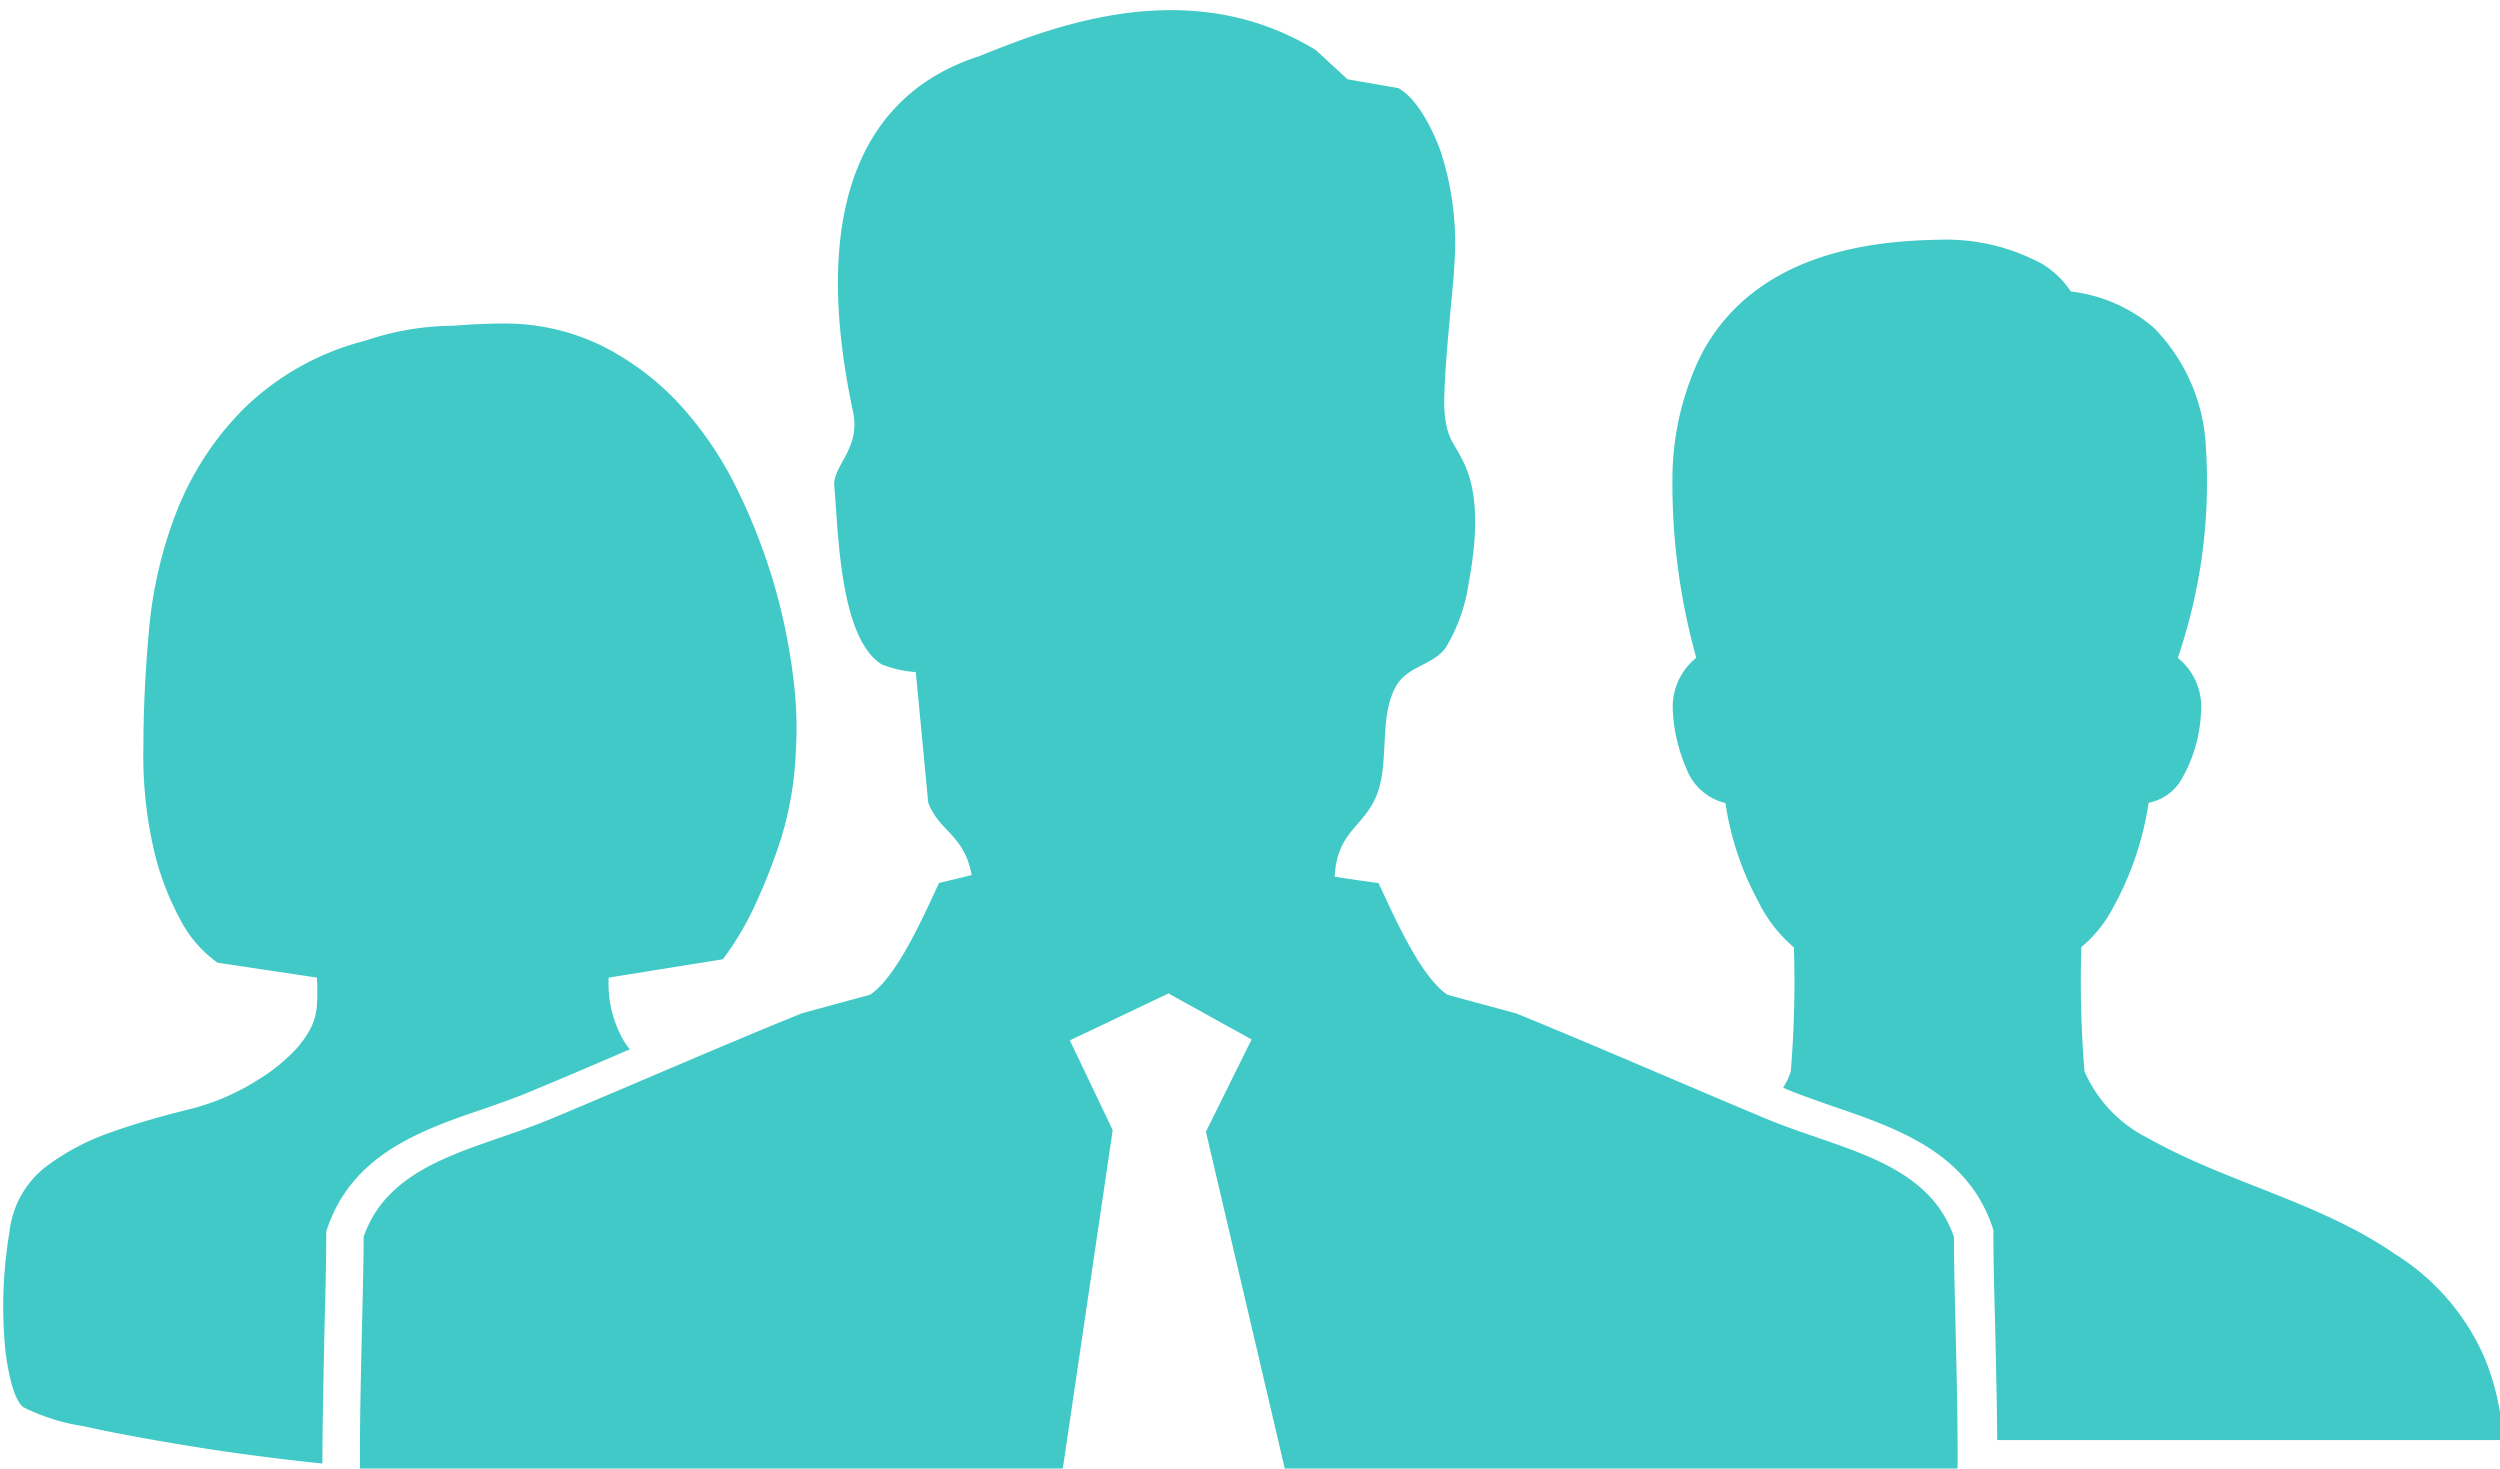 <svg xmlns="http://www.w3.org/2000/svg" xmlns:xlink="http://www.w3.org/1999/xlink" viewBox="0 0 122.57 72">
  <defs>
    <style>
      .cls-1 {
        clip-path: url(#clip-Who);
      }

      .cls-2 {
        fill: #40c9c6;
      }
    </style>
    <clipPath id="clip-Who">
      <rect width="122.57" height="72"/>
    </clipPath>
  </defs>
  <g id="Who" class="cls-1">
    <path id="whoweare" class="cls-2" d="M52.459,270.566c1.54-.638,3.172-1.337,4.759-2.022a2.776,2.776,0,0,1-.358-.513,5.555,5.555,0,0,1-.684-3l5.6-.9a14.891,14.891,0,0,0,1.648-2.815,28.186,28.186,0,0,0,1.229-3.188,16.919,16.919,0,0,0,.7-4.214,19.419,19.419,0,0,0-.14-3.686,28.759,28.759,0,0,0-2.721-9.1,17.574,17.574,0,0,0-2.737-4.09,13.348,13.348,0,0,0-3.857-2.955,10.848,10.848,0,0,0-4.976-1.12c-.42,0-.809.016-1.182.031s-.778.047-1.182.078a13.547,13.547,0,0,0-4.308.731,13.169,13.169,0,0,0-5.909,3.281,14.733,14.733,0,0,0-3.312,5.007,21.016,21.016,0,0,0-1.384,5.832c-.187,2.037-.28,3.966-.28,5.754a20.63,20.63,0,0,0,.56,5.3,13.879,13.879,0,0,0,1.26,3.235A5.928,5.928,0,0,0,37,264.3l4.868.731a10.269,10.269,0,0,1,0,1.384,2.9,2.9,0,0,1-.373,1.229,5.015,5.015,0,0,1-.917,1.166,9,9,0,0,1-1.664,1.275,11.328,11.328,0,0,1-3.421,1.431c-1.291.327-2.566.684-3.779,1.12a11.576,11.576,0,0,0-3.188,1.711,4.68,4.68,0,0,0-1.726,3.141,22.142,22.142,0,0,0-.2,5.863c.2,1.524.5,2.442.871,2.737a9.765,9.765,0,0,0,2.939.933c1.617.358,3.5.7,5.63,1.042,1.975.311,4.012.575,6.1.793,0-2.006.062-4.588.109-6.92.047-1.648.078-3.219.078-4.2v-.249l.078-.233c1.26-3.608,4.665-4.774,7.682-5.8C50.888,271.173,51.7,270.893,52.459,270.566ZM148.114,283.6a11.311,11.311,0,0,0-4.37-5.023c-3.7-2.55-8.211-3.483-12.1-5.676a6.612,6.612,0,0,1-3.11-3.266,53.111,53.111,0,0,1-.156-6.1,6.371,6.371,0,0,0,1.586-1.991,15.245,15.245,0,0,0,1.711-5.085,2.413,2.413,0,0,0,1.54-1.026,7.135,7.135,0,0,0,1.026-3.359,3.1,3.1,0,0,0-1.135-2.721,26.64,26.64,0,0,0,1.368-10.466,8.9,8.9,0,0,0-2.566-5.738,7.61,7.61,0,0,0-4.043-1.757,4.541,4.541,0,0,0-1.384-1.337,9.886,9.886,0,0,0-5.07-1.2c-3.079.047-6.314.56-8.864,2.395a9.2,9.2,0,0,0-2.955,3.546,14.026,14.026,0,0,0-1.26,5.505,31.792,31.792,0,0,0,1.166,9.051,3.083,3.083,0,0,0-1.151,2.566,8.082,8.082,0,0,0,.653,2.83,2.728,2.728,0,0,0,1.928,1.726,14.6,14.6,0,0,0,1.6,4.805,6.974,6.974,0,0,0,1.757,2.27,53.108,53.108,0,0,1-.156,6.1,3.578,3.578,0,0,1-.373.778,1.824,1.824,0,0,1,.171.078c.762.311,1.571.591,2.379.871,3.017,1.042,6.423,2.208,7.682,5.8l.078.233v.249c0,.98.031,2.535.078,4.183.047,1.928.093,4.059.109,5.863h24.789A11.978,11.978,0,0,0,148.114,283.6ZM112.922,271.95c-3.95-1.648-8.32-3.561-12.254-5.163-1.135-.311-2.255-.607-3.375-.917-1.353-.918-2.659-3.966-3.375-5.474-.715-.093-1.431-.2-2.146-.311.109-2.333,1.571-2.457,2.146-4.246.5-1.586.047-3.639.855-5.085.56-1.011,1.819-1.026,2.442-1.9a8.442,8.442,0,0,0,1.12-3.141c.327-1.757.607-4.183-.233-5.925-.482-1.011-.793-1.1-.933-2.333-.156-1.477.435-6.314.467-7.356a14.434,14.434,0,0,0-.669-5.567s-.809-2.395-2.068-3.11l-2.5-.435-1.555-1.431c-6.236-3.81-12.939-1.135-16.531.311-5.163,1.664-8.444,6.687-6.158,17.417.389,1.835-1.011,2.644-.918,3.655.2,2.193.249,7.449,2.333,8.74a5.628,5.628,0,0,0,1.664.373l.607,6.392c.513,1.415,1.773,1.571,2.131,3.561l-1.6.389c-.715,1.508-2.022,4.557-3.375,5.474-1.12.311-2.239.606-3.359.917-3.95,1.6-8.32,3.515-12.27,5.163-3.592,1.508-7.9,2.053-9.206,5.785,0,2.535-.233,8.538-.171,11.866H78.367l2.519-17.091-2.1-4.4,4.836-2.3,4.074,2.255-2.239,4.525L89.44,289.6H122.3c.062-3.328-.171-9.315-.171-11.866C120.822,274,116.53,273.459,112.922,271.95Z" transform="translate(-26.333 -217.101)"/>
  </g>
</svg>
